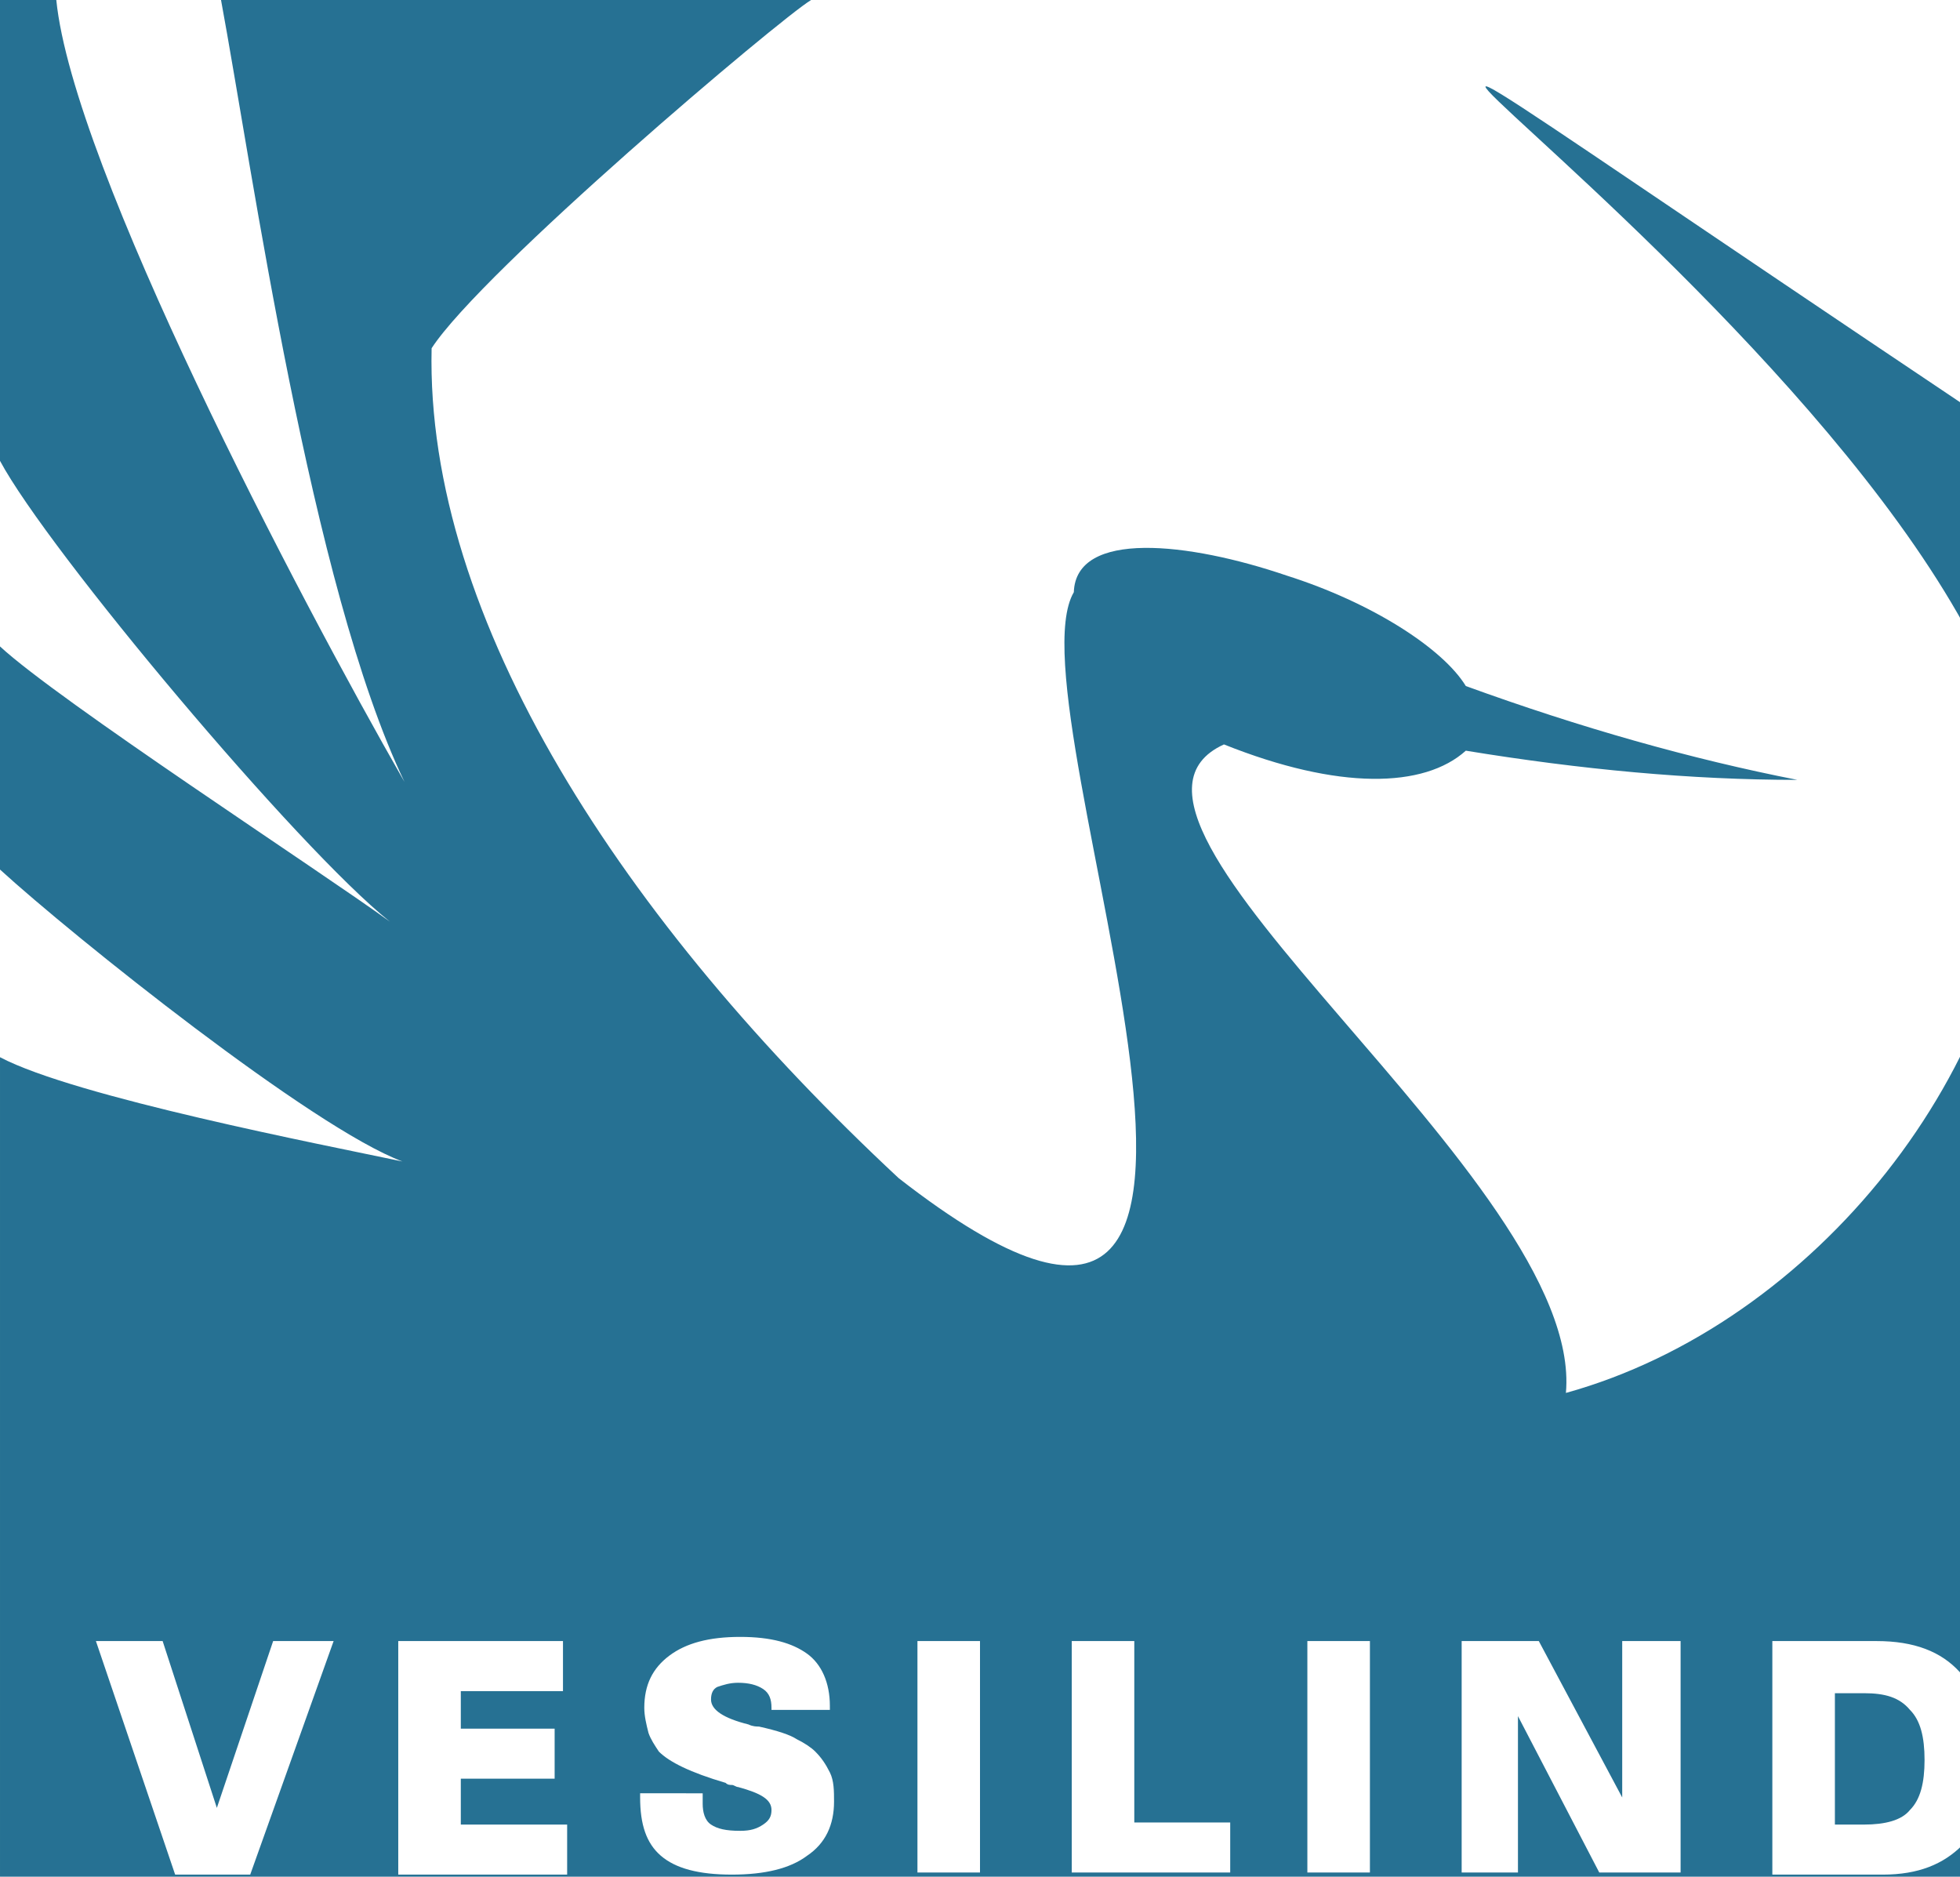 <?xml version="1.0" encoding="utf-8"?>
<!-- Generator: Adobe Illustrator 21.0.2, SVG Export Plug-In . SVG Version: 6.00 Build 0)  -->
<svg version="1.1" xmlns="http://www.w3.org/2000/svg" xmlns:xlink="http://www.w3.org/1999/xlink" x="0px" y="0px"
	 viewBox="0 0 94 90" style="enable-background:new 0 0 94 90;" xml:space="preserve">
<style type="text/css">
	.st0{fill-rule:evenodd;clip-rule:evenodd;fill:#FFFFFF;}
	.st1{fill-rule:evenodd;clip-rule:evenodd;fill:#267193;}
</style>
<g id="Layer_2">
	<rect class="st0" width="94" height="90"/>
</g>
<g id="Layer_1">
	<path class="st1" d="M38.9,0c-1.5,0.9-15.8,13-18.2,16.7c-0.3,13,9.2,27.5,22.4,39.8c21.7,16.9,5.1-22.5,8.4-28.1
		c0.1-3,5.5-2.4,10.2-0.8c4.1,1.3,7.5,3.5,8.6,5.3c5.5,2,10.8,3.5,15.9,4.5c-5.1,0-10.4-0.5-15.9-1.4c-2,1.8-6.1,1.9-11.6-0.3
		C50.8,39.3,76,56.6,75.1,66.8C87,63.5,96.9,51.2,97,38.8c-0.2-20.5-59.8-57.4,3-15.5c0,22.9,0,49.3,0,72.7c-33.5,0-72.2,0-100,0
		c0-15.1,0-30.2,0-45.3c3.6,1.9,15.5,4.2,19.3,5C15,54.1,3.5,44.9,0,41.7l0-10.7c2.8,2.6,15.4,10.8,18.7,13.2
		C14.3,40.7,2.3,26.4,0,22.1C0,14.7,0,7.4,0,0c0.5,0,2.5,0,2.7,0c0.8,8,11.6,28.6,16.7,37.5C14.9,28.1,12.1,8.1,10.6,0
		C24.4,0,33.3,0,38.9,0L38.9,0z M8.4,89.9L4.6,78.7h3.2l2.6,8l2.7-8h2.9L12,89.9H8.4L8.4,89.9z M19.1,89.9V78.7H27v2.4h-4.9v1.8h4.5
		v2.4h-4.5v2.2h5.1v2.4H19.1L19.1,89.9z M33.7,86.2C33.7,86.2,33.7,86.2,33.7,86.2c0,0.2,0,0.3,0,0.3c0,0.4,0.1,0.8,0.4,1
		c0.3,0.2,0.7,0.3,1.4,0.3c0.5,0,0.8-0.1,1.1-0.3c0.3-0.2,0.4-0.4,0.4-0.7c0-0.5-0.5-0.8-1.6-1.1c-0.1,0-0.2-0.1-0.3-0.1
		c-0.1,0-0.2,0-0.3-0.1c-1.7-0.5-2.7-1-3.2-1.5c-0.2-0.3-0.4-0.6-0.5-0.9c-0.1-0.4-0.2-0.8-0.2-1.2c0-1.1,0.4-1.9,1.2-2.5
		c0.8-0.6,1.9-0.9,3.4-0.9c1.5,0,2.5,0.3,3.2,0.8c0.7,0.5,1.1,1.4,1.1,2.5V82H37v-0.1c0-0.4-0.1-0.7-0.4-0.9
		c-0.3-0.2-0.7-0.3-1.2-0.3c-0.4,0-0.7,0.1-1,0.2c-0.2,0.1-0.3,0.3-0.3,0.6c0,0.5,0.6,0.9,1.8,1.2c0.2,0.1,0.4,0.1,0.5,0.1
		c0.9,0.2,1.5,0.4,1.8,0.6c0.4,0.2,0.7,0.4,0.9,0.6c0.3,0.3,0.5,0.6,0.7,1c0.2,0.4,0.2,0.9,0.2,1.4c0,1.1-0.4,2-1.3,2.6
		c-0.8,0.6-2,0.9-3.6,0.9c-1.6,0-2.7-0.3-3.4-0.9c-0.7-0.6-1-1.5-1-2.8v-0.2H33.7L33.7,86.2z M44,89.9V78.7h3v11.1H44L44,89.9z
		 M59,87.4v2.4h-7.6V78.7h3v8.7H59L59,87.4z M62.7,89.9V78.7h3v11.1H62.7L62.7,89.9z M70.1,89.9V78.7h3.7l4,7.5v-7.5h2.8v11.1h-3.9
		l-3.9-7.5v7.5H70.1L70.1,89.9z M89.4,81.2H88v6.3h1.4c1,0,1.8-0.2,2.2-0.7c0.5-0.5,0.7-1.3,0.7-2.4c0-1.1-0.2-1.9-0.7-2.4
		C91.1,81.4,90.4,81.2,89.4,81.2L89.4,81.2z M85,89.9V78.7H90c1.8,0,3.1,0.5,4,1.5c0.9,1,1.4,2.4,1.4,4.2c0,1.8-0.4,3.1-1.3,4.1
		c-0.9,0.9-2.1,1.4-3.8,1.4H85L85,89.9z"/>
</g>
</svg>
